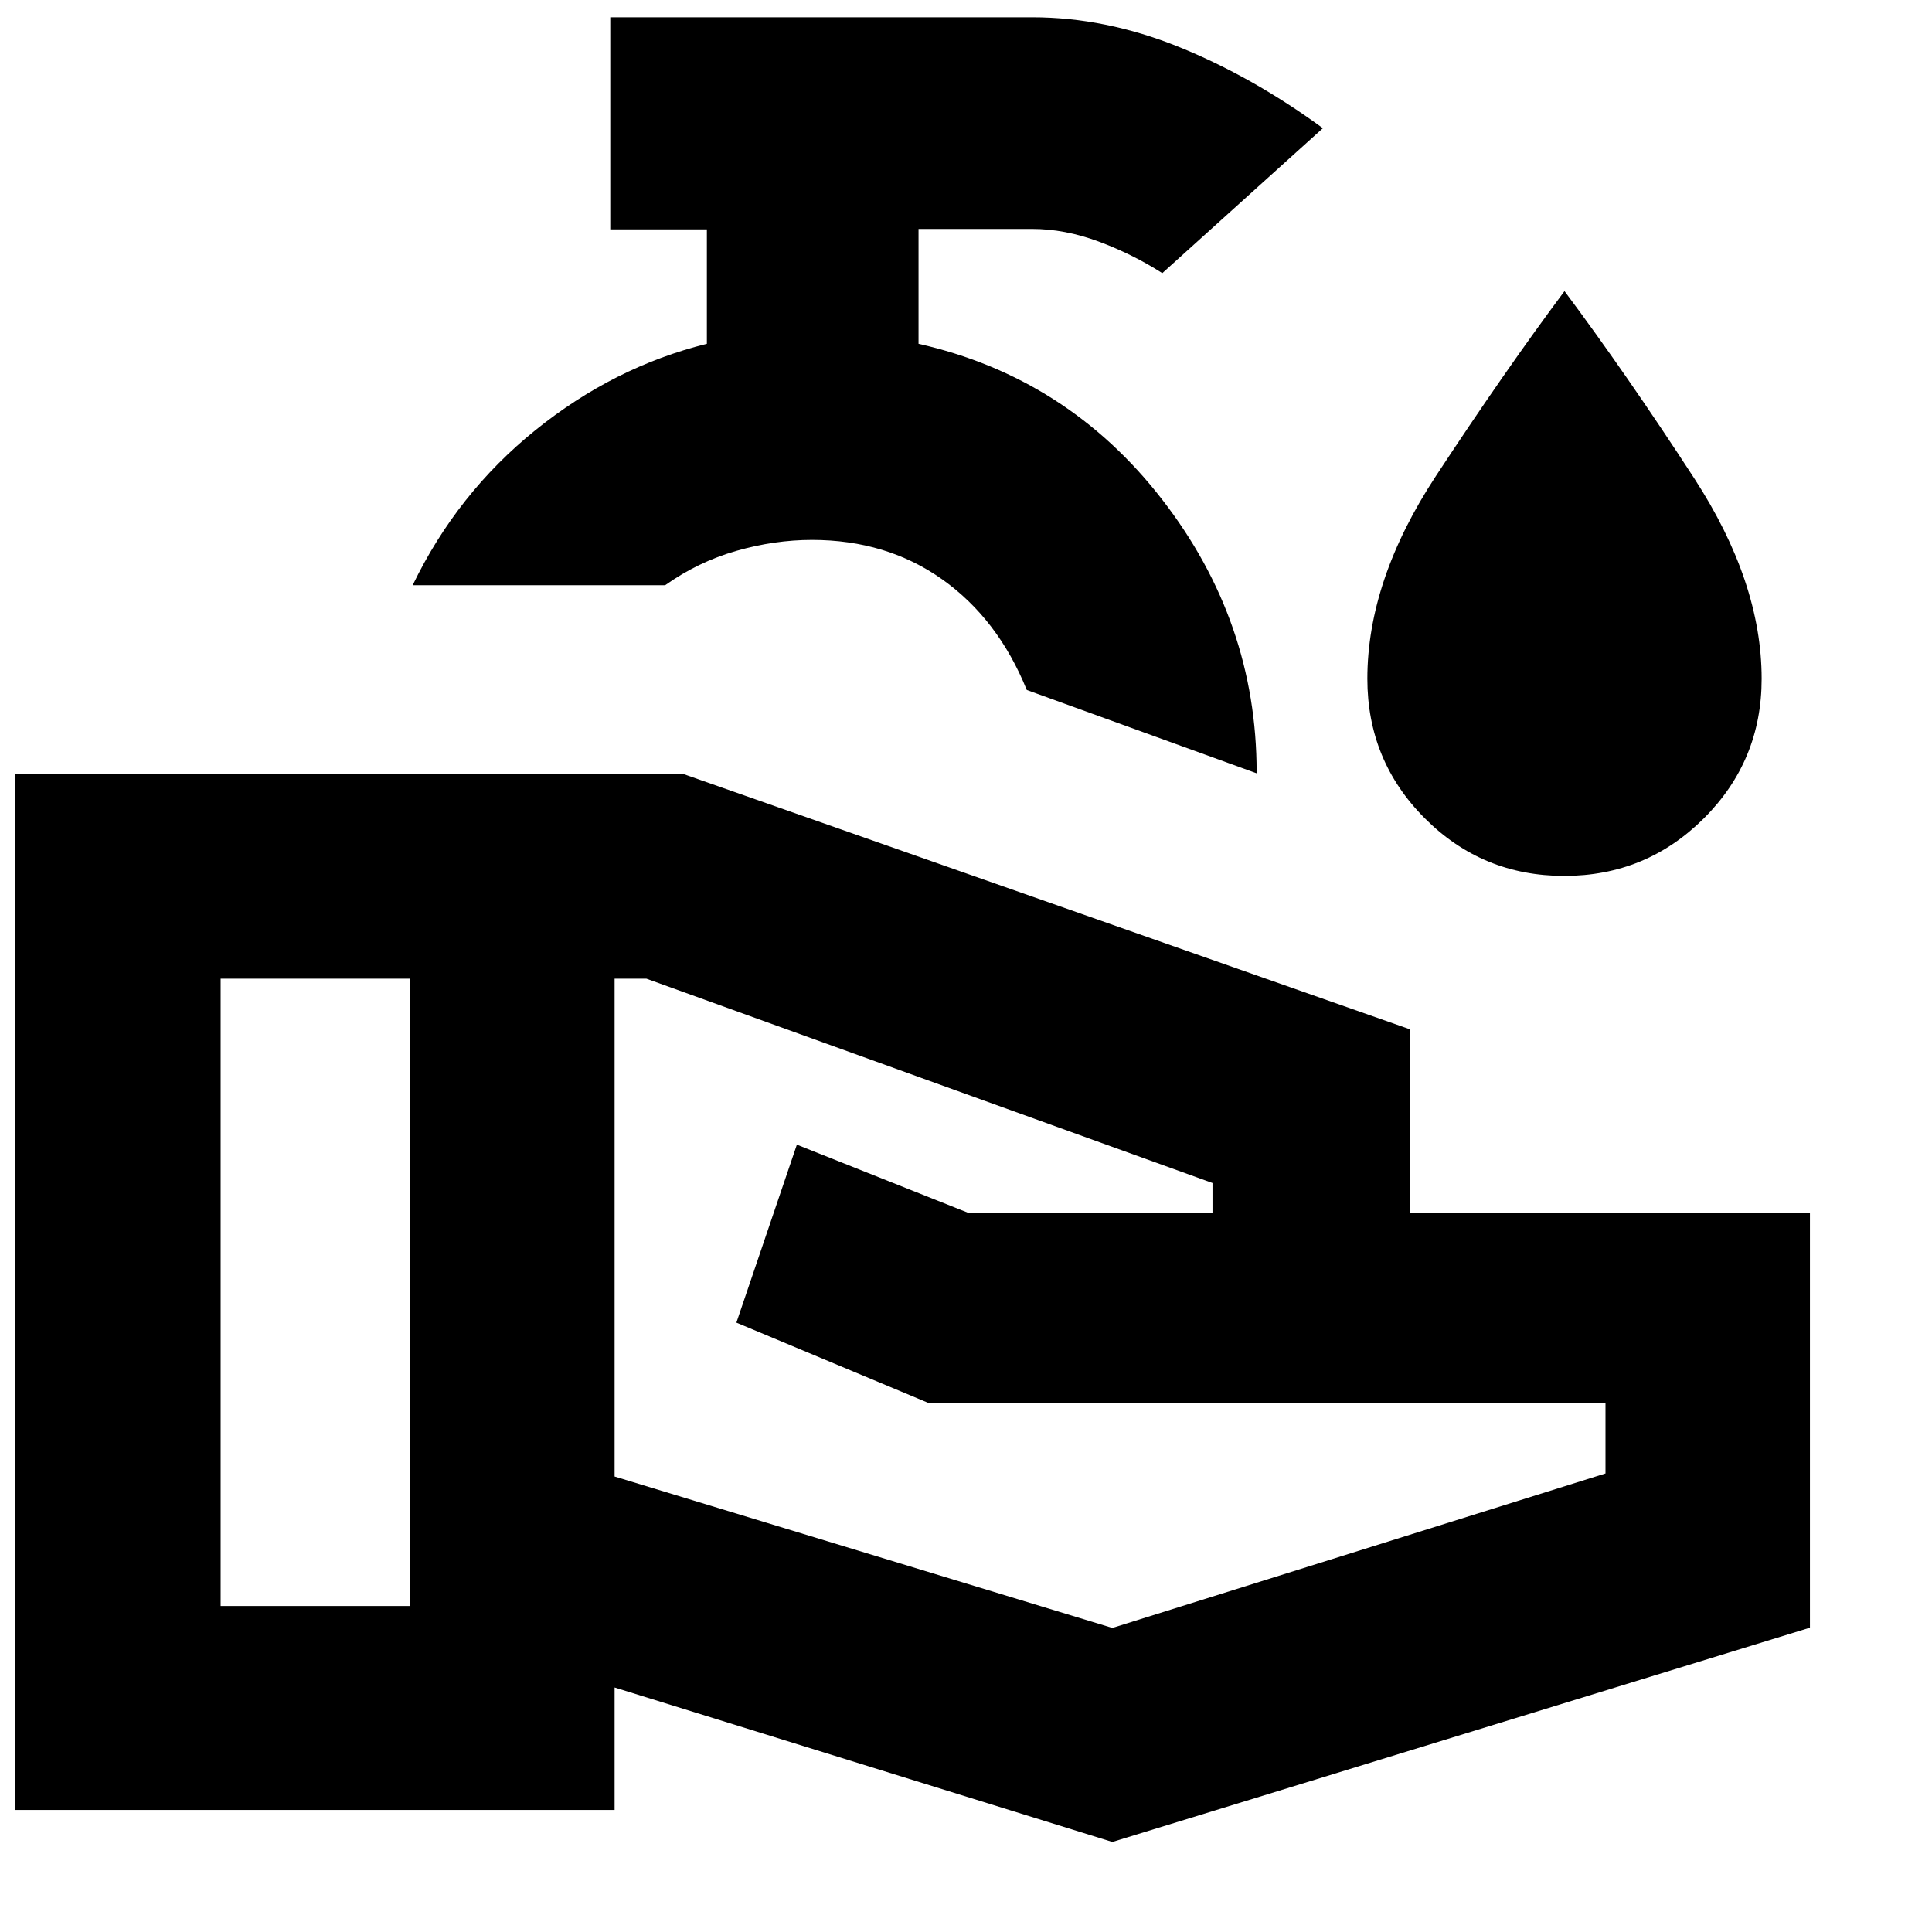 <svg xmlns="http://www.w3.org/2000/svg" height="20" viewBox="0 -960 960 960" width="20"><path d="M552.72-44.74 305.39-121.5v60.85H7.52v-514.63h332.39l360.63 126.71v91.35h198.81v206L552.72-44.74ZM109.63-162h94.17v-311.7h-94.17V-162Zm443.09 10.91 245.04-76.76v-35.19h-336.8l-95.05-39.76 30.05-88.42 85.47 34h121.05v-14.95L321.2-473.7h-15.81v247.37l247.33 75.24Zm71.69-424.67L510.2-617.15q-14.29-35.28-41.95-54.93-27.66-19.64-64.78-19.64-18.64 0-37.65 5.46-19 5.46-35.32 17.06H205.04q22.05-45.63 61-77.06 38.96-31.44 85.2-42.91v-56.87h-48v-105.37h209.62q36.44 0 72.88 14.71 36.43 14.72 71.59 40.4l-79.79 72.02q-14.9-9.51-31.7-15.73-16.8-6.23-33.01-6.23h-56.42v57.07q74 16.71 121 77.31t47 135.56v.54Zm-220.58-73.28Zm373.42 124.28q-40.7 0-69.26-28.62-28.56-28.62-28.56-69.34 0-48.9 34.05-100.73 34.04-51.83 63.91-91.9Q808.26-774 841.8-722.4q33.55 51.59 33.55 99.68 0 40.72-28.7 69.34-28.69 28.62-69.4 28.62Z"/></svg>